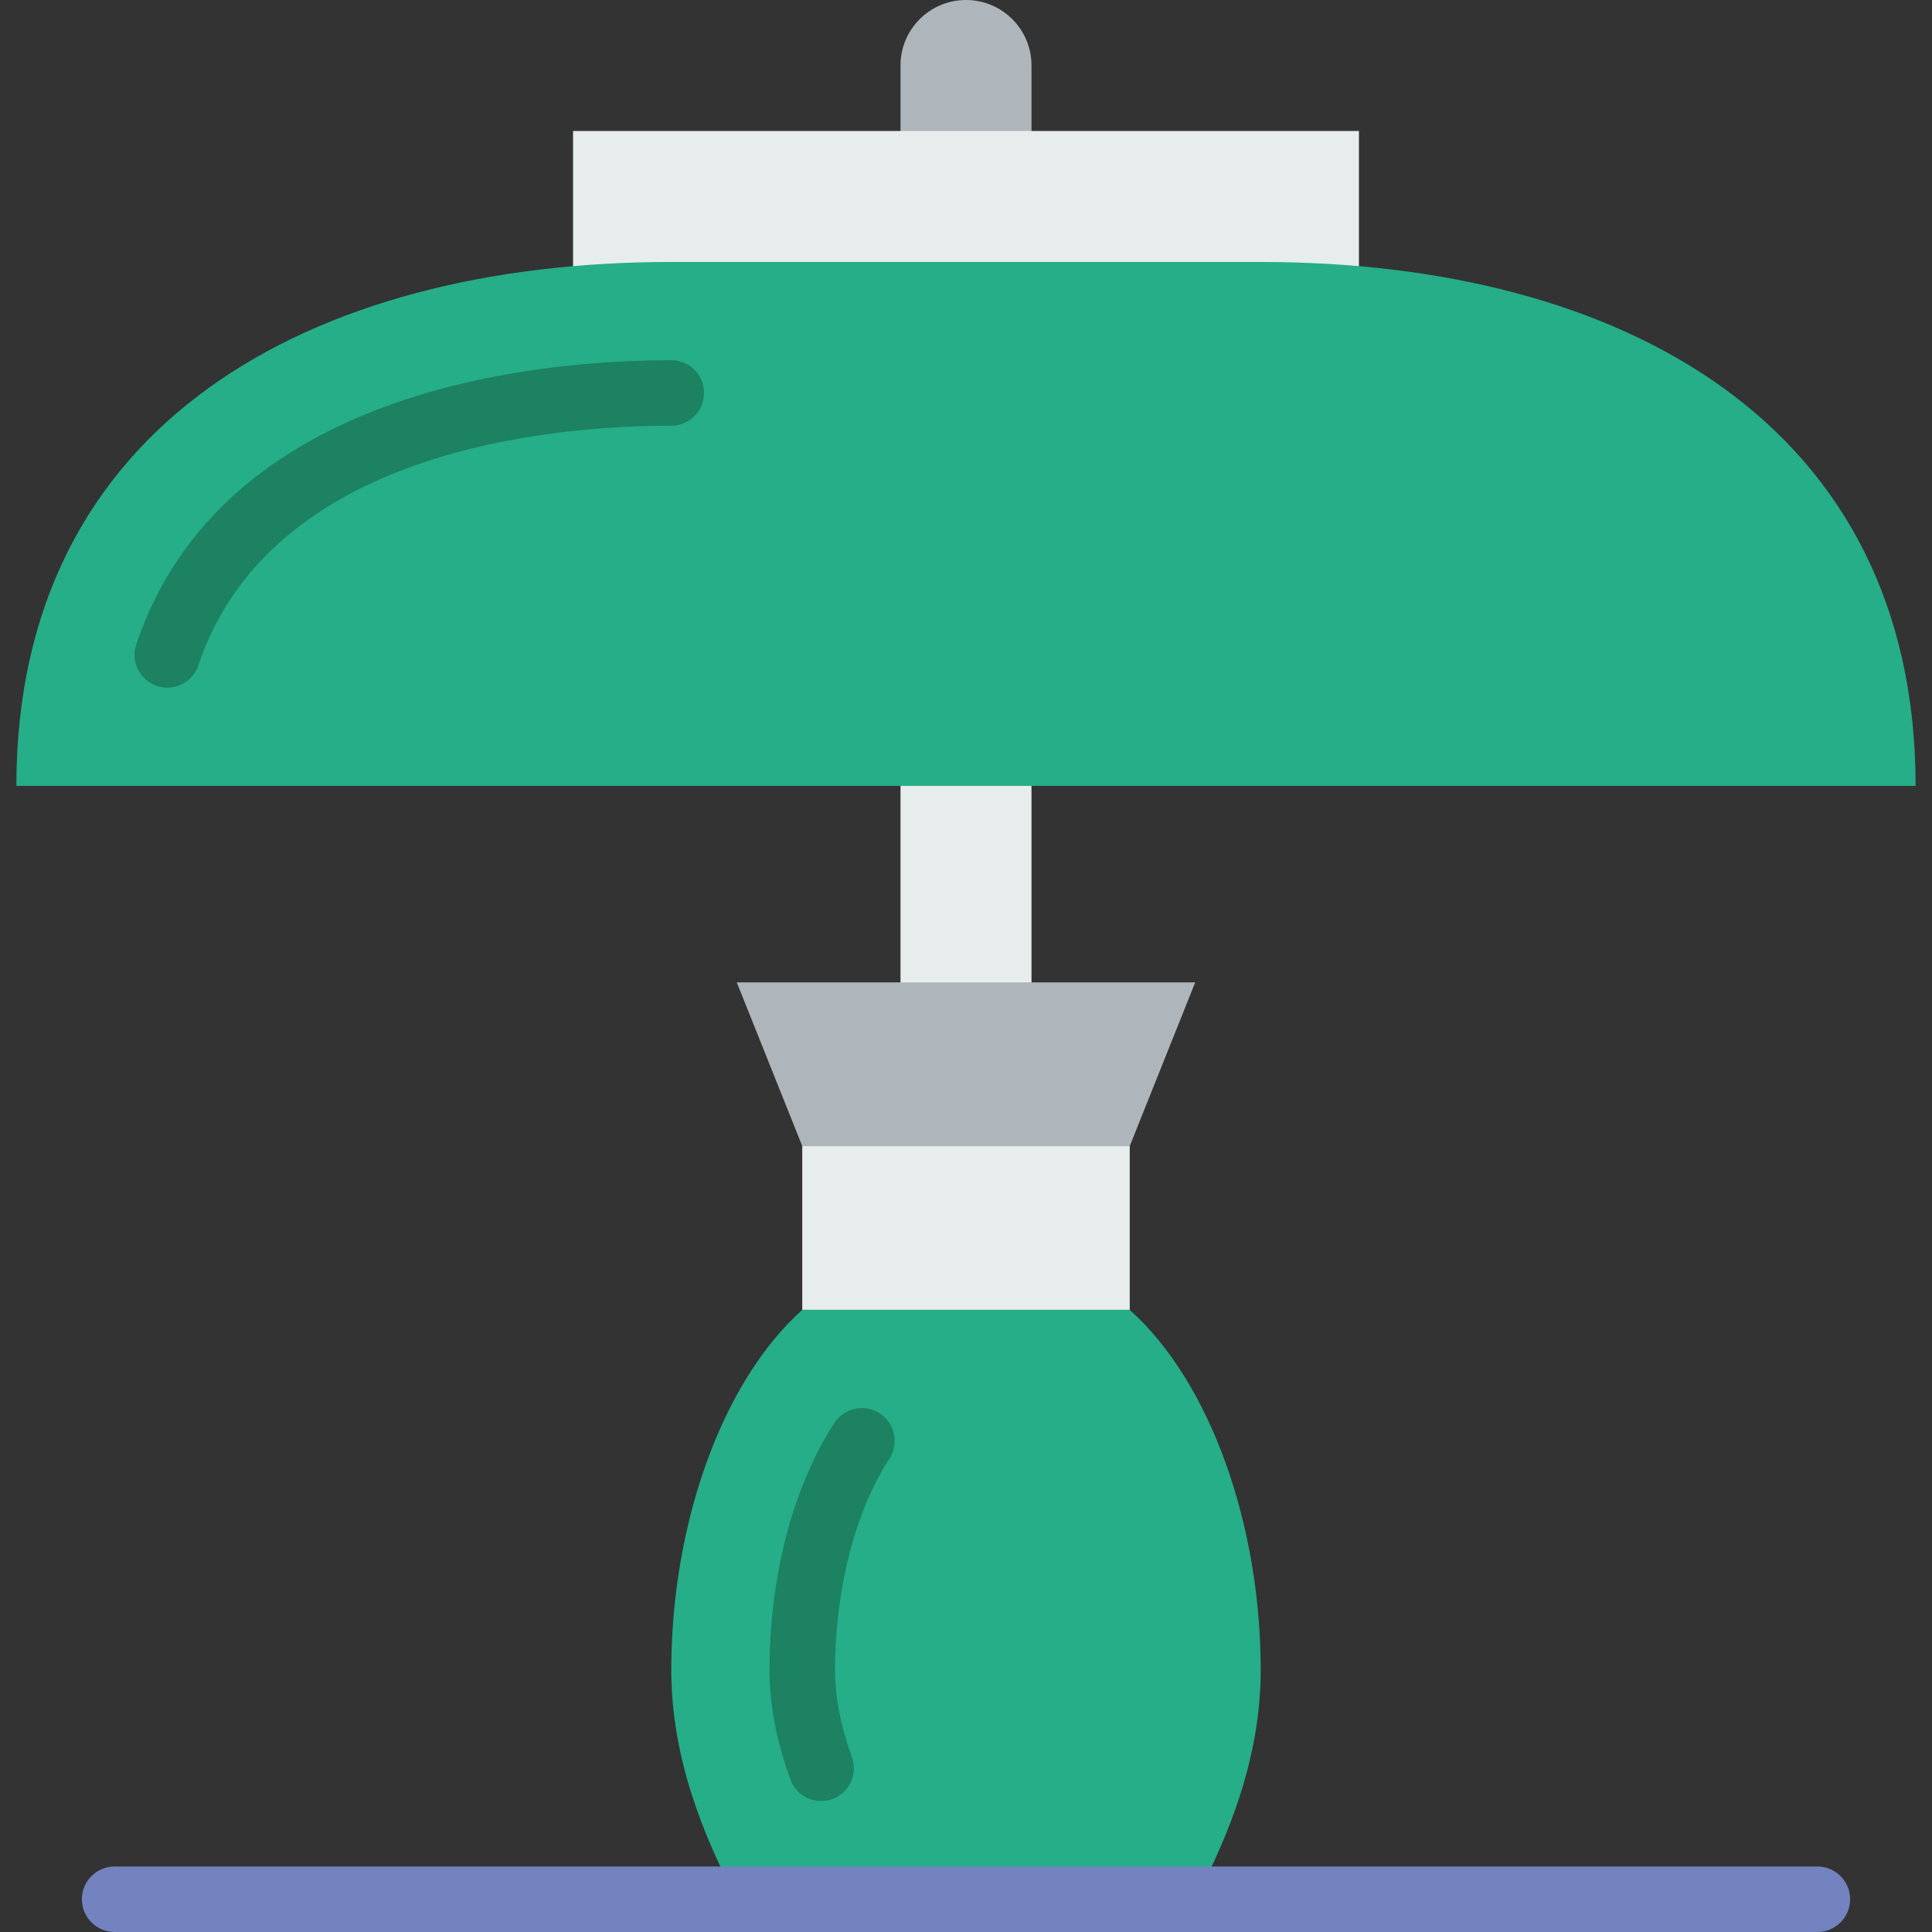 <?xml version="1.0" encoding="iso-8859-1"?>
<!-- Generator: Adobe Illustrator 19.0.0, SVG Export Plug-In . SVG Version: 6.00 Build 0)  -->
<svg version="1.1" id="Capa_1" xmlns="http://www.w3.org/2000/svg" xmlns:xlink="http://www.w3.org/1999/xlink" x="0px" y="0px"
	 viewBox="0 0 512 512" style="enable-background:new 0 0 512 512;" xml:space="preserve">
<rect x="0" y="0" width="512" height="512" fill="#333333" stroke="none"/>
<path style="fill:#AFB6BB;" d="M273.356,43.39h-34.712V17.356C238.644,7.767,246.411,0,256,0l0,0
	c9.589,0,17.356,7.767,17.356,17.356V43.39z"/>
<g>
	<rect x="151.864" y="34.712" style="fill:#E7ECED;" width="208.271" height="43.39"/>
	<rect x="238.644" y="182.237" style="fill:#E7ECED;" width="34.712" height="95.458"/>
	<rect x="212.61" y="303.729" style="fill:#E7ECED;" width="86.78" height="43.39"/>
</g>
<polygon style="fill:#AFB6BB;" points="299.39,303.729 212.61,303.729 195.254,260.339 316.746,260.339 "/>
<path style="fill:#25AE88;" d="M507.661,208.271H4.339l0,0c0-95.857,77.703-138.847,173.559-138.847h156.203
	C429.959,69.424,507.661,112.414,507.661,208.271L507.661,208.271z"/>
<path style="fill:#1C8262;" d="M44.327,182.237c-0.911,0-1.848-0.148-2.76-0.46c-4.539-1.527-6.994-6.448-5.458-10.986
	c22.832-67.992,106.765-75.333,141.789-75.333c4.79,0,8.678,3.888,8.678,8.678c0,4.79-3.888,8.678-8.678,8.678
	c-31.275,0-106.097,6.187-125.345,63.505C51.339,179.946,47.954,182.237,44.327,182.237z"/>
<path style="fill:#25AE88;" d="M316.746,503.322c8.904-16.818,17.356-37.593,17.356-60.746c0-38.252-13.182-76.14-34.712-95.458
	h-86.78c-21.53,19.317-34.712,57.205-34.712,95.458c0,23.153,8.452,43.928,17.356,60.746H316.746z"/>
<path style="fill:#1C8262;" d="M217.609,477.288c-3.558,0-6.882-2.204-8.157-5.736c-3.714-10.275-5.519-19.751-5.519-28.976
	c0-24.906,6.274-48.779,17.217-65.501c2.621-4.009,8.01-5.129,12.019-2.508c4.009,2.629,5.129,8.001,2.508,12.019
	c-9.008,13.763-14.388,34.695-14.388,55.99c0,7.177,1.467,14.735,4.478,23.092c1.631,4.513-0.712,9.485-5.215,11.108
	C219.579,477.123,218.581,477.288,217.609,477.288z"/>
<path style="fill:#7383BF;" d="M481.627,512H30.373c-4.79,0-8.678-3.888-8.678-8.678s3.888-8.678,8.678-8.678h451.254
	c4.79,0,8.678,3.888,8.678,8.678S486.417,512,481.627,512z"/>
<g>
</g>
<g>
</g>
<g>
</g>
<g>
</g>
<g>
</g>
<g>
</g>
<g>
</g>
<g>
</g>
<g>
</g>
<g>
</g>
<g>
</g>
<g>
</g>
<g>
</g>
<g>
</g>
<g>
</g>
</svg>
